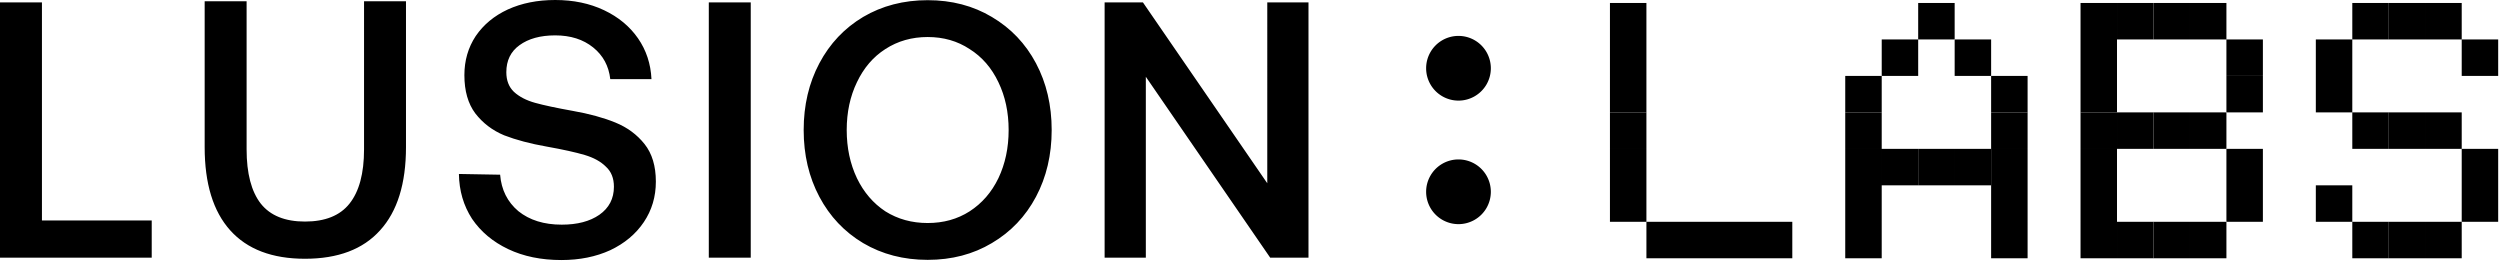 <svg xmlns="http://www.w3.org/2000/svg" width="425" height="45" viewBox="0 0 425 45" fill="none">
    <g fill="#000" class="lablogo-labs">
        <path d="M273.691.506h6.2v6.2h-6.2v-6.2ZM273.691 6.706h6.2v6.2h-6.2v-6.2ZM273.691 12.906h6.2v6.2h-6.2v-6.2Z"/>
        <path d="M273.691 19.105h6.2v6.2h-6.2v-6.2ZM273.691 25.306h6.2v6.2h-6.2v-6.2ZM273.691 31.506h6.2v6.2h-6.2v-6.2ZM279.892 37.706h6.2v6.2h-6.2v-6.2ZM286.092 37.706h6.2v6.2h-6.2v-6.2ZM292.292 37.706h6.2v6.2h-6.2v-6.2ZM298.492 37.706h6.2v6.2h-6.2v-6.2ZM313.691 12.906h6.2v6.2h-6.2v-6.2Z"/>
        <path d="M313.691 19.105h6.2v6.2h-6.2v-6.2ZM313.691 25.306h6.2v6.2h-6.2v-6.2ZM313.691 31.506h6.2v6.2h-6.2v-6.2ZM313.691 37.706h6.2v6.2h-6.2v-6.2ZM319.892 6.706h6.2v6.2h-6.2v-6.2ZM319.892 25.306h6.2v6.2h-6.2v-6.2ZM326.091.506h6.2v6.2h-6.2v-6.2Z"/>
        <path d="M326.091 25.306h6.2v6.2h-6.2v-6.2ZM332.292 6.706h6.2v6.2h-6.2v-6.2ZM332.292 25.306h6.2v6.2h-6.2v-6.2ZM338.491 12.906h6.2v6.2h-6.2v-6.2Z"/>
        <path d="M338.491 19.105h6.2v6.2h-6.2v-6.2ZM338.491 25.306h6.2v6.2h-6.2v-6.2ZM338.491 31.506h6.2v6.2h-6.2v-6.2ZM338.491 37.706h6.2v6.2h-6.2v-6.2ZM353.691.506h6.2v6.2h-6.2v-6.2ZM353.691 6.706h6.2v6.2h-6.2v-6.2ZM353.691 12.906h6.2v6.2h-6.2v-6.2Z"/>
        <path d="M353.691 19.105h6.2v6.2h-6.2v-6.2ZM353.691 25.306h6.2v6.2h-6.2v-6.2ZM353.691 31.506h6.2v6.2h-6.2v-6.2ZM353.691 37.706h6.2v6.2h-6.2v-6.2ZM359.892.506h6.2v6.2h-6.2v-6.2ZM359.892 19.105h6.2v6.2h-6.2v-6.2ZM359.892 37.706h6.2v6.2h-6.2v-6.2Z"/>
        <path d="M366.091.506h6.2v6.2h-6.2v-6.2ZM366.091 19.105h6.2v6.2h-6.2v-6.2ZM366.091 37.706h6.2v6.2h-6.2v-6.2ZM372.292.506h6.2v6.2h-6.2v-6.2ZM372.292 19.105h6.2v6.2h-6.2v-6.2ZM372.292 37.706h6.2v6.2h-6.2v-6.2ZM378.491 6.706h6.2v6.2h-6.2v-6.2Z"/>
        <path d="M378.491 12.906h6.2v6.2h-6.2v-6.2ZM378.491 25.306h6.2v6.2h-6.2v-6.2ZM378.491 31.506h6.2v6.2h-6.2v-6.2ZM393.691 6.706h6.2v6.2h-6.2v-6.2ZM393.691 12.906h6.2v6.2h-6.2v-6.2ZM393.691 31.506h6.2v6.2h-6.2v-6.2ZM399.892.506h6.2v6.2h-6.2v-6.2ZM399.892 19.105h6.2v6.2h-6.2v-6.2ZM399.892 37.706h6.2v6.2h-6.2v-6.2Z"/>
        <path d="M406.091.506h6.2v6.2h-6.2v-6.2ZM406.091 19.105h6.2v6.2h-6.2v-6.2ZM406.091 37.706h6.2v6.2h-6.2v-6.2ZM412.292.506h6.2v6.2h-6.2v-6.2ZM412.292 19.105h6.2v6.2h-6.2v-6.2ZM412.292 37.706h6.2v6.2h-6.2v-6.2ZM418.491 6.706h6.2v6.2h-6.2v-6.2ZM418.491 25.306h6.2v6.2h-6.2v-6.2ZM418.491 31.506h6.2v6.2h-6.2v-6.2Z"/>
    </g>
    <g fill="#000" class="lablogo-dots">
        <path d="M247.943 6.104a5.5 5.5 0 1 0 0 11 5.5 5.5 0 0 0 0-11ZM247.943 27.104a5.5 5.5 0 1 0 0 11 5.5 5.5 0 0 0 0-11Z"/>
    </g>
    <g fill="#000" class="lablogo-lusion">
        <path d="M0 43.803V.403h7.13V37.48h18.662v6.324H0ZM41.923.217v25.172c0 4.092.806 7.171 2.418 9.238 1.612 2.025 4.113 3.038 7.502 3.038 3.43 0 5.952-1.013 7.564-3.038 1.653-2.067 2.48-5.146 2.48-9.238V.217h7.13v24.8c0 6.2-1.467 10.912-4.402 14.136-2.893 3.224-7.15 4.836-12.772 4.836-5.58 0-9.817-1.612-12.71-4.836-2.893-3.224-4.34-7.936-4.34-14.136V.217h7.13ZM85.022 29.698c.206 2.563 1.24 4.63 3.1 6.2 1.901 1.53 4.36 2.294 7.378 2.294 2.645 0 4.774-.558 6.386-1.674 1.653-1.157 2.48-2.749 2.48-4.774 0-1.447-.455-2.583-1.364-3.41-.868-.868-2.067-1.53-3.596-1.984-1.53-.455-3.679-.93-6.448-1.426-2.811-.496-5.229-1.137-7.254-1.922-1.984-.827-3.617-2.067-4.898-3.72-1.24-1.653-1.86-3.823-1.86-6.51 0-2.48.64-4.691 1.922-6.634 1.322-1.943 3.141-3.451 5.456-4.526C88.68.537 91.366 0 94.384 0c3.1 0 5.869.579 8.308 1.736 2.438 1.157 4.36 2.749 5.766 4.774 1.405 2.025 2.17 4.34 2.294 6.944h-7.006c-.248-2.232-1.22-4.03-2.914-5.394-1.695-1.364-3.844-2.046-6.448-2.046-2.522 0-4.547.558-6.076 1.674-1.488 1.075-2.232 2.604-2.232 4.588 0 1.405.434 2.521 1.302 3.348.909.827 2.108 1.447 3.596 1.86 1.488.413 3.616.868 6.386 1.364 2.81.496 5.228 1.157 7.254 1.984 2.025.827 3.678 2.046 4.96 3.658 1.281 1.612 1.922 3.74 1.922 6.386 0 2.563-.682 4.857-2.046 6.882-1.364 2.025-3.266 3.617-5.704 4.774-2.439 1.116-5.208 1.674-8.308 1.674-3.431 0-6.448-.62-9.052-1.86-2.604-1.24-4.65-2.955-6.138-5.146-1.447-2.232-2.191-4.774-2.232-7.626l7.006.124ZM120.496.403h7.13v43.4h-7.13V.403ZM178.785 22.103c0 4.216-.889 7.998-2.666 11.346s-4.278 5.973-7.502 7.874c-3.183 1.902-6.82 2.852-10.912 2.852-4.092 0-7.75-.95-10.974-2.852-3.183-1.901-5.663-4.526-7.44-7.874-1.777-3.348-2.666-7.13-2.666-11.346s.889-7.998 2.666-11.346 4.257-5.972 7.44-7.874C149.955.982 153.613.031 157.705.031c4.092 0 7.729.95 10.912 2.852 3.224 1.902 5.725 4.526 7.502 7.874 1.777 3.348 2.666 7.13 2.666 11.346Zm-34.844 0c0 3.018.579 5.746 1.736 8.184 1.157 2.398 2.769 4.278 4.836 5.642 2.108 1.323 4.505 1.984 7.192 1.984 2.687 0 5.063-.661 7.13-1.984 2.108-1.364 3.741-3.244 4.898-5.642 1.157-2.438 1.736-5.166 1.736-8.184 0-3.017-.579-5.724-1.736-8.122-1.157-2.438-2.79-4.32-4.898-5.642-2.067-1.364-4.443-2.046-7.13-2.046-2.687 0-5.084.682-7.192 2.046-2.067 1.323-3.679 3.204-4.836 5.642-1.157 2.398-1.736 5.105-1.736 8.122ZM187.785 43.803V.403h6.51l21.142 30.752V.403h7.006v43.4h-6.51l-21.142-30.752v30.752h-7.006Z"
        />
    </g>
</svg>
